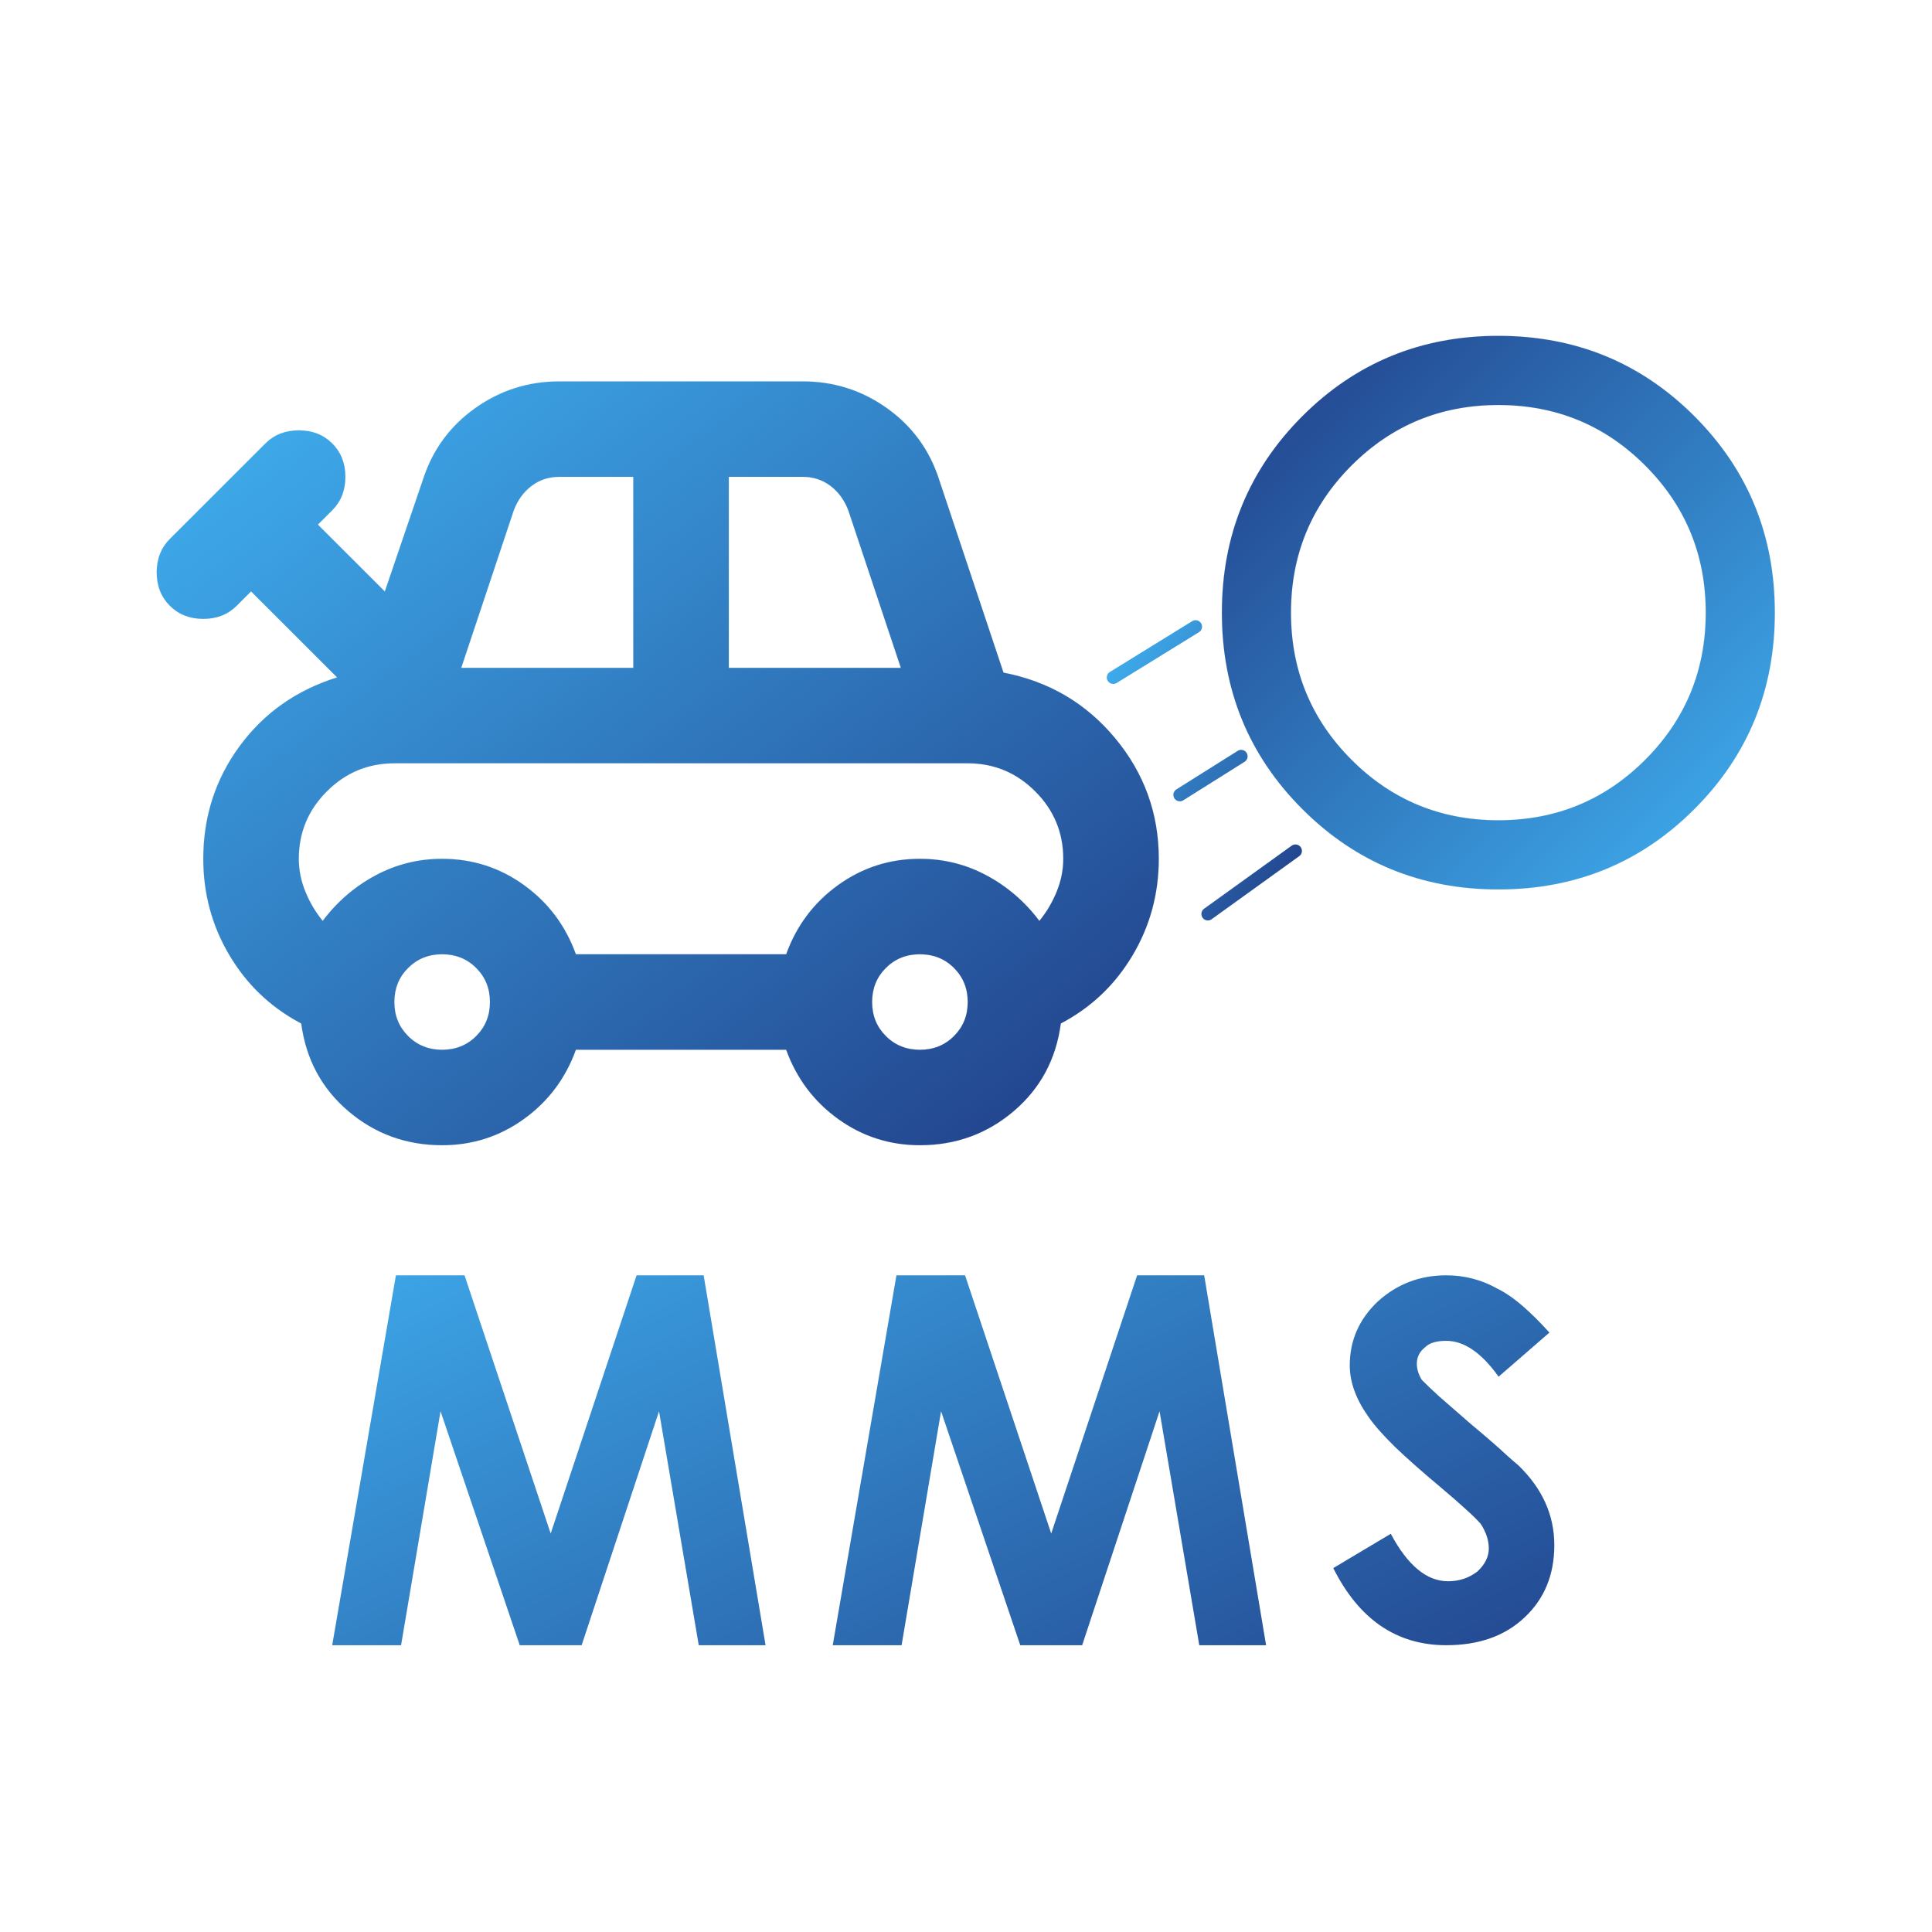 <svg width="1024" height="1024" viewBox="0 0 1024 1024" fill="none" xmlns="http://www.w3.org/2000/svg">
<path d="M296.389 202.16H425.535C441.991 202.16 456.865 206.903 470.156 216.39C483.447 225.877 492.625 238.42 497.688 254.021L531.874 356.5L531.877 356.51L531.886 356.511C555.939 361.149 575.666 372.745 591.068 391.298C606.47 409.851 614.172 431.145 614.172 455.179C614.172 473.732 609.529 490.808 600.246 506.409C590.963 522.01 578.304 534.027 562.269 542.46L562.261 542.465L562.26 542.474C559.729 561.447 551.395 576.942 537.26 588.958C523.124 600.975 506.563 606.983 487.575 606.983C471.541 606.983 457.09 602.345 444.22 593.07C431.351 583.794 422.174 571.566 416.688 556.387L416.683 556.375H305.24L305.236 556.387C299.751 571.566 290.573 583.794 277.704 593.07C264.834 602.345 250.382 606.983 234.348 606.983C215.36 606.983 198.799 600.975 184.664 588.958C170.529 576.942 162.196 561.447 159.664 542.474L159.663 542.465L159.655 542.46L158.161 541.659C142.832 533.273 130.671 521.523 121.677 506.409C112.394 490.808 107.753 473.732 107.753 455.179C107.753 432.831 114.187 412.908 127.057 395.409C139.927 377.911 157.123 365.788 178.644 359.041L178.671 359.032L178.651 359.013L133.07 313.466L133.058 313.454L133.046 313.466L125.449 321.058C120.81 325.693 114.906 328.011 107.735 328.011C100.565 328.011 94.66 325.693 90.021 321.058C85.382 316.422 83.063 310.522 83.063 303.357C83.063 296.192 85.382 290.292 90.021 285.656L140.667 235.05C145.306 230.415 151.21 228.096 158.381 228.096C165.551 228.096 171.456 230.415 176.094 235.05C180.733 239.685 183.053 245.585 183.053 252.75C183.053 259.915 180.733 265.815 176.094 270.45L168.498 278.041L168.485 278.054L168.498 278.066L203.949 313.49L203.969 313.51L203.977 313.484L224.236 254.021C229.299 238.42 238.477 225.877 251.768 216.39C265.06 206.903 279.933 202.16 296.389 202.16ZM234.348 505.769C227.169 505.769 221.151 508.195 216.294 513.048C211.437 517.901 209.009 523.916 209.009 531.089C209.009 538.263 211.437 544.277 216.294 549.13C221.151 553.983 227.169 556.41 234.348 556.41C241.527 556.41 247.546 553.983 252.403 549.13C257.26 544.277 259.688 538.263 259.688 531.089C259.688 523.916 257.26 517.901 252.403 513.048C247.546 508.195 241.527 505.769 234.348 505.769ZM487.575 505.769C480.396 505.769 474.377 508.195 469.52 513.048C464.663 517.901 462.235 523.916 462.235 531.089C462.235 538.263 464.664 544.277 469.52 549.13C474.377 553.983 480.396 556.41 487.575 556.41C494.754 556.41 500.773 553.983 505.63 549.13C510.487 544.277 512.915 538.263 512.915 531.089C512.915 523.916 510.486 517.901 505.63 513.048C500.773 508.195 494.754 505.769 487.575 505.769ZM209.026 404.554C195.094 404.554 183.167 409.511 173.246 419.425C163.325 429.339 158.363 441.257 158.363 455.179C158.363 461.085 159.524 466.886 161.846 472.581C164.168 478.276 167.23 483.444 171.029 488.084L171.043 488.101L171.055 488.083C178.651 477.964 187.934 469.953 198.905 464.05C209.876 458.147 221.69 455.196 234.348 455.196C250.383 455.196 264.834 459.834 277.704 469.11C290.573 478.385 299.751 490.612 305.236 505.791L305.24 505.803H416.683L416.688 505.791C422.174 490.612 431.351 478.385 444.22 469.11C457.09 459.834 471.541 455.196 487.575 455.196C500.233 455.196 512.048 458.147 523.018 464.05C533.989 469.953 543.273 477.964 550.868 488.083L550.882 488.101L550.895 488.084C554.695 483.444 557.755 478.276 560.077 472.581C562.399 466.886 563.56 461.085 563.56 455.179C563.56 441.257 558.6 429.339 548.678 419.425C538.757 409.511 526.83 404.554 512.898 404.554H209.026ZM296.389 252.733C290.899 252.733 286.042 254.315 281.818 257.481C277.595 260.646 274.427 264.971 272.316 270.456V270.457L244.462 353.959L244.454 353.982H335.656V252.733H296.389ZM386.267 353.982H477.469L477.463 353.959L449.607 270.457V270.456L449.406 269.946C447.297 264.702 444.197 260.547 440.105 257.481C435.882 254.316 431.025 252.733 425.535 252.733H386.267V353.982Z" fill="url(#paint0_linear_113_2)" stroke="url(#paint1_linear_113_2)" stroke-width="0.034"/>
<path d="M794.162 471.411C753.256 471.411 718.609 457.2 690.219 428.777C661.829 400.355 647.634 365.668 647.634 324.715C647.634 283.761 661.829 249.074 690.219 220.651C718.609 192.229 753.256 178.017 794.162 178.017C835.068 178.017 869.717 192.229 898.106 220.651C926.496 249.074 940.69 283.761 940.69 324.715C940.69 365.668 926.496 400.355 898.106 428.777C869.717 457.2 835.068 471.411 794.162 471.411ZM794.162 434.767C824.697 434.767 850.653 424.068 872.027 402.669C893.402 381.27 904.089 355.284 904.089 324.715C904.089 294.145 893.402 268.16 872.027 246.76C850.653 225.361 824.697 214.661 794.162 214.661C763.628 214.661 737.672 225.362 716.298 246.76C694.924 268.159 684.236 294.145 684.236 324.715C684.236 355.284 694.923 381.27 716.298 402.669C737.672 424.068 763.628 434.767 794.162 434.767Z" fill="url(#paint2_linear_113_2)" stroke="url(#paint3_linear_113_2)" stroke-width="0.034"/>
<path d="M590.046 359.072L633.689 332.143M625.332 421.286L657.832 400.857M640.189 484.429L686.617 451" stroke="url(#paint4_linear_113_2)" stroke-width="6.853" stroke-linecap="round" stroke-linejoin="round"/>
<path d="M372.949 675.945L405.762 872H370.352L349.297 747.996L308.281 872H275.469L233.496 747.996L212.578 872H176.074L209.844 675.945H246.211L291.875 812.801L337.402 675.945H372.949ZM638.238 675.945L671.051 872H635.641L614.586 747.996L573.57 872H540.758L498.785 747.996L477.867 872H441.363L475.133 675.945H511.5L557.164 812.801L602.691 675.945H638.238ZM766.535 872C740.285 872 720.324 858.374 706.652 831.121L737.141 812.938C746.073 829.708 756.19 838.094 767.492 838.094C773.417 838.094 778.612 836.362 783.078 832.898C787.089 829.161 789.094 825.105 789.094 820.73C789.094 816.447 787.681 812.117 784.855 807.742C783.033 805.646 780.389 803.048 776.926 799.949C773.462 796.759 769.133 792.977 763.938 788.602C754.003 780.307 745.754 773.016 739.191 766.727C732.72 760.346 727.98 754.923 724.973 750.457C718.592 741.342 715.402 732.41 715.402 723.66C715.402 710.535 720.324 699.279 730.168 689.891C740.376 680.594 752.499 675.945 766.535 675.945C776.197 675.945 785.174 678.27 793.469 682.918C797.753 685.014 802.173 688.022 806.73 691.941C811.288 695.861 816.118 700.646 821.223 706.297L794.289 729.676C785.266 717.007 776.014 710.672 766.535 710.672C761.249 710.672 757.512 711.811 755.324 714.09C752.408 716.368 750.949 719.285 750.949 722.84C750.949 725.574 751.815 728.4 753.547 731.316C755.279 733.139 758.286 736.01 762.57 739.93C766.945 743.758 772.642 748.725 779.66 754.832C787.863 761.668 794.107 767.091 798.391 771.102C801.216 773.654 803.312 775.477 804.68 776.57C817.44 788.875 823.82 803.003 823.82 818.953C823.82 834.63 818.579 847.391 808.098 857.234C797.707 867.078 783.853 872 766.535 872Z" fill="url(#paint5_linear_113_2)"/>
<defs>
<linearGradient id="paint0_linear_113_2" x1="83.046" y1="202.143" x2="473.427" y2="714.294" gradientUnits="userSpaceOnUse">
<stop stop-color="#40B3F3"/>
<stop offset="1" stop-color="#203C86"/>
</linearGradient>
<linearGradient id="paint1_linear_113_2" x1="83.046" y1="202.143" x2="473.427" y2="714.294" gradientUnits="userSpaceOnUse">
<stop stop-color="#40B3F3"/>
<stop offset="1" stop-color="#203C86"/>
</linearGradient>
<linearGradient id="paint2_linear_113_2" x1="940.708" y1="471.428" x2="647.28" y2="178.338" gradientUnits="userSpaceOnUse">
<stop stop-color="#40B3F3"/>
<stop offset="1" stop-color="#203C86"/>
</linearGradient>
<linearGradient id="paint3_linear_113_2" x1="940.708" y1="471.428" x2="647.28" y2="178.338" gradientUnits="userSpaceOnUse">
<stop stop-color="#40B3F3"/>
<stop offset="1" stop-color="#203C86"/>
</linearGradient>
<linearGradient id="paint4_linear_113_2" x1="590.046" y1="332.143" x2="727.794" y2="419.496" gradientUnits="userSpaceOnUse">
<stop stop-color="#40B3F3"/>
<stop offset="1" stop-color="#203C86"/>
</linearGradient>
<linearGradient id="paint5_linear_113_2" x1="176" y1="607" x2="427.196" y2="1130.46" gradientUnits="userSpaceOnUse">
<stop stop-color="#40B3F3"/>
<stop offset="1" stop-color="#203C86"/>
</linearGradient>
</defs>
</svg>

